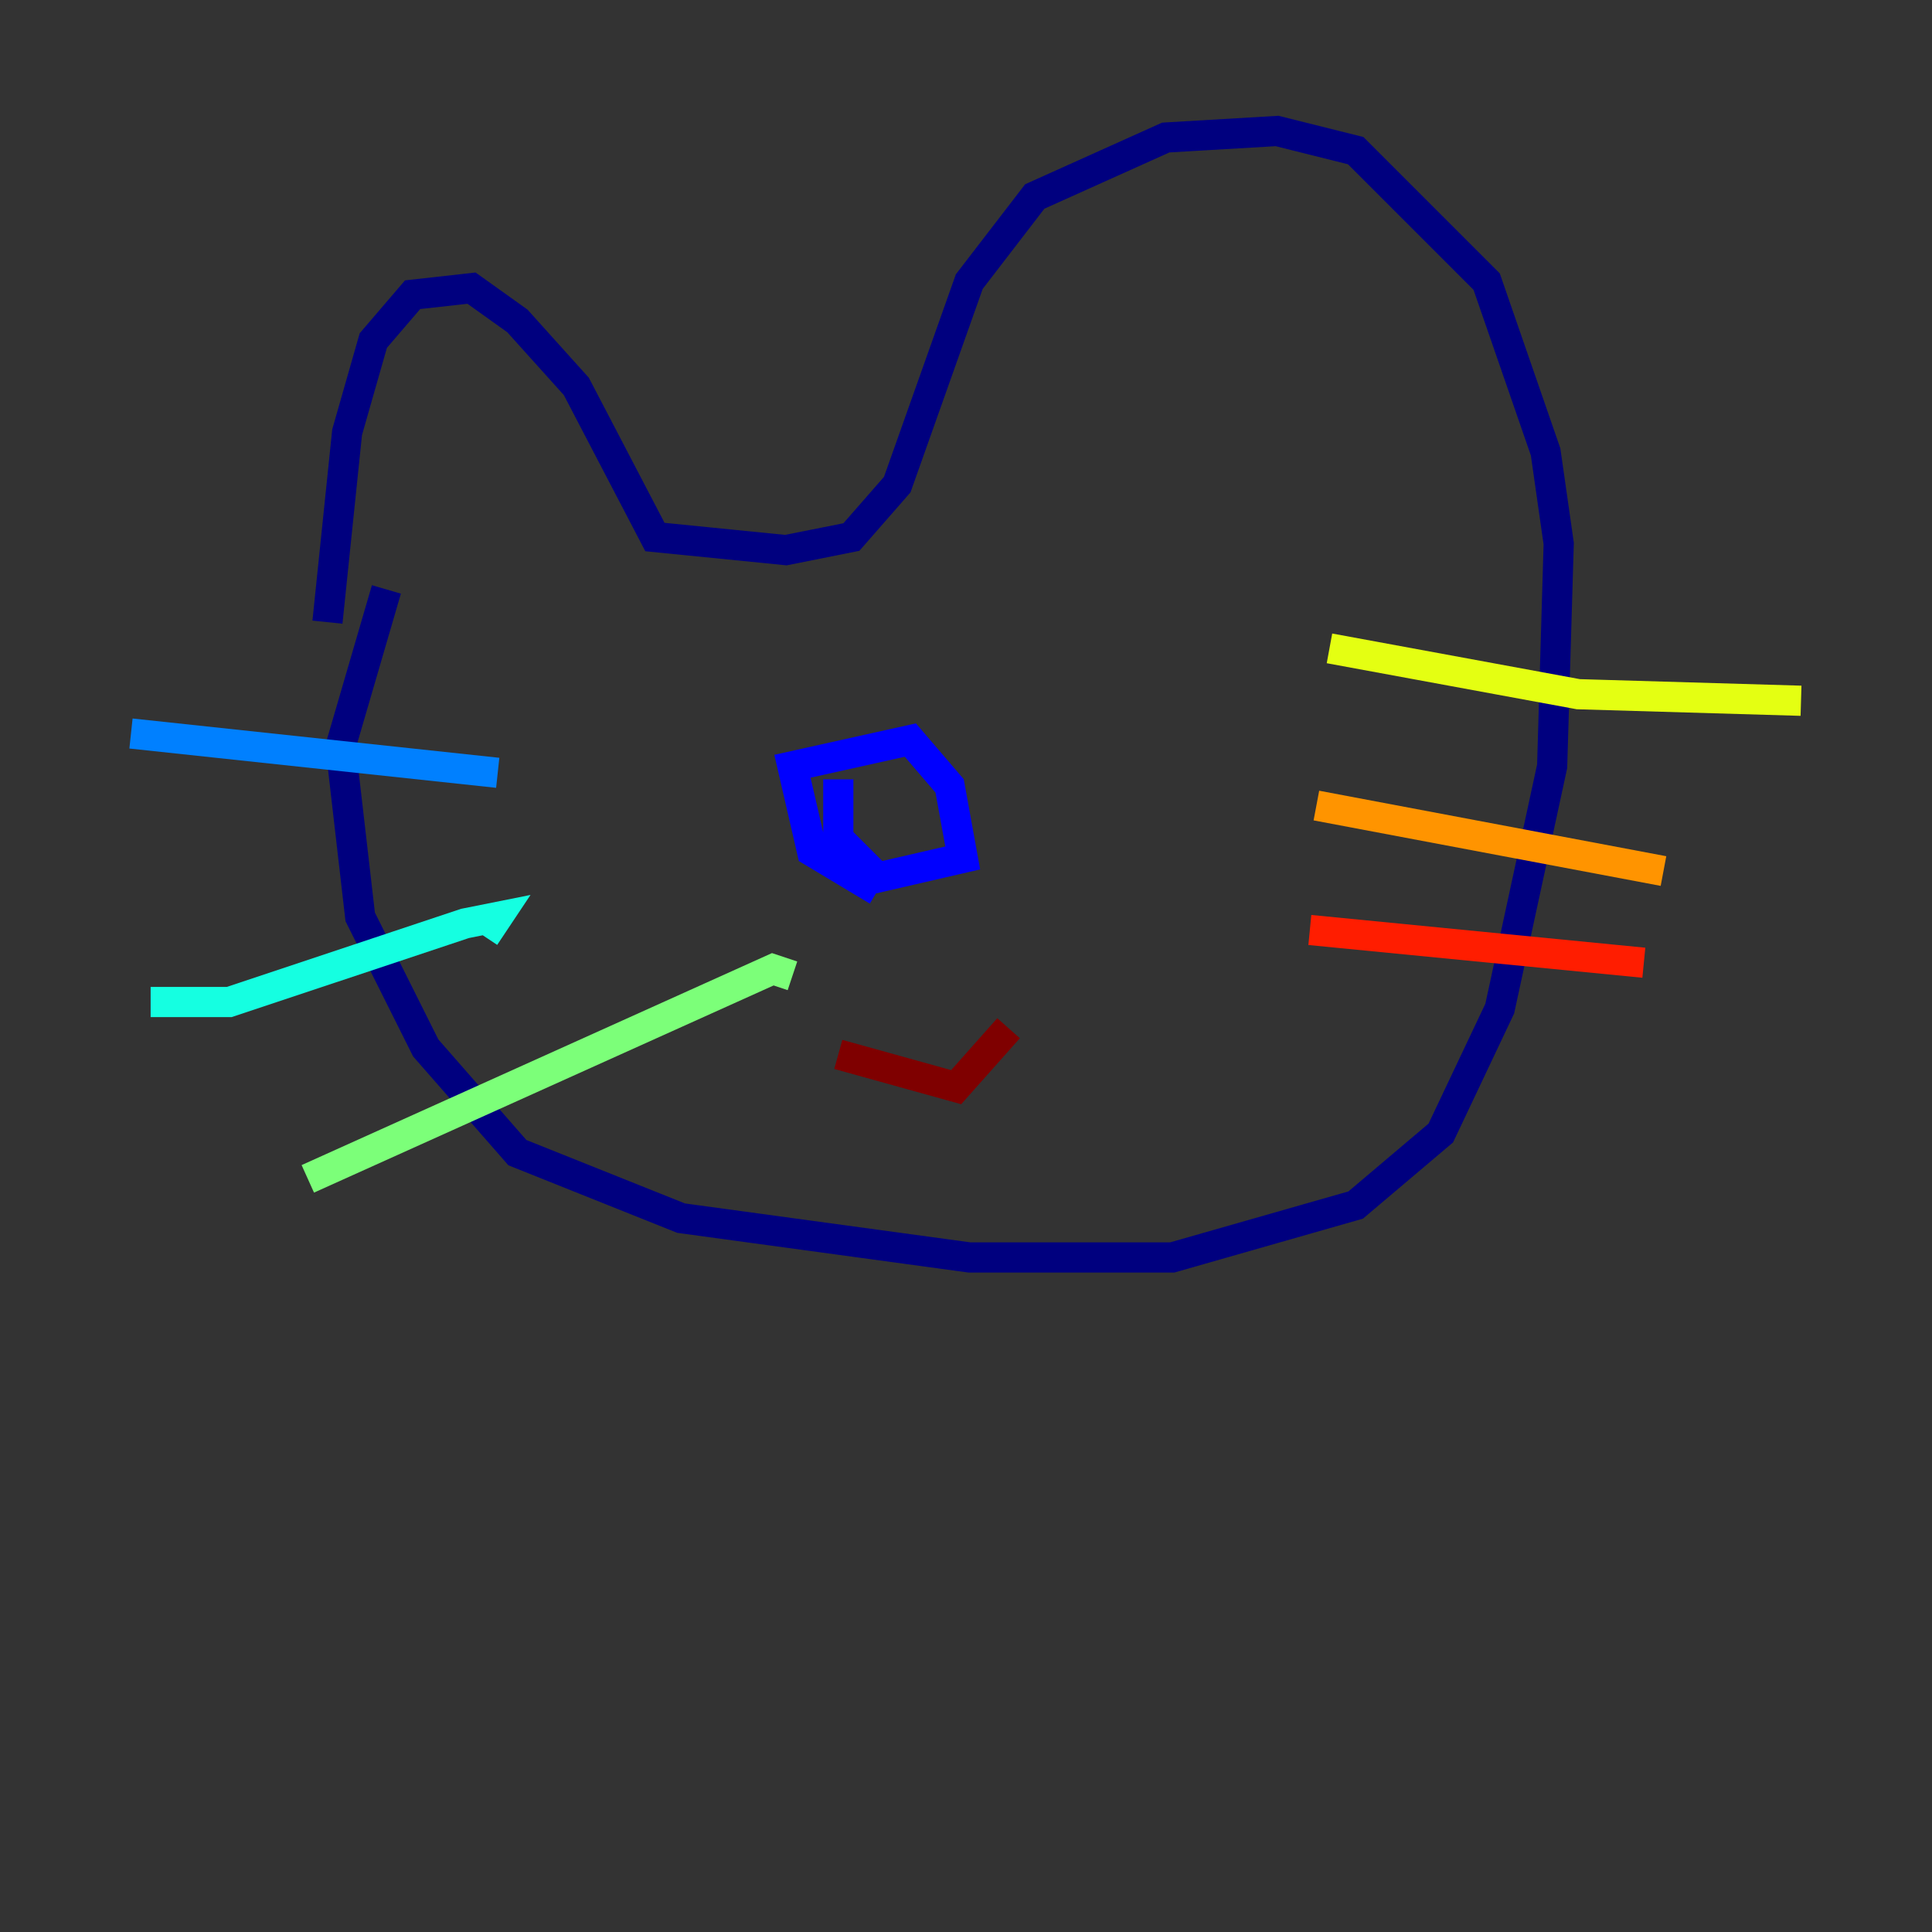 <?xml version="1.0" encoding="utf-8" ?>
<svg baseProfile="tiny" height="128" version="1.2" viewBox="0,0,128,128" width="128" xmlns="http://www.w3.org/2000/svg" xmlns:ev="http://www.w3.org/2001/xml-events" xmlns:xlink="http://www.w3.org/1999/xlink"><rect x="0" y="0" width="128" height="128" fill="#333333" stroke="none"/><defs /><polyline fill="none" points="21.695,41.22 22.997,28.637 24.732,22.563 27.336,19.525 31.241,19.091 34.278,21.261 38.183,25.6 43.39,35.58 52.068,36.447 56.407,35.58 59.444,32.108 64.217,18.658 68.556,13.017 77.234,9.112 84.61,8.678 89.817,9.98 98.495,18.658 102.4,29.939 103.268,36.014 102.834,50.766 99.363,66.82 95.458,75.064 89.817,79.837 77.668,83.308 64.217,83.308 45.125,80.705 34.278,76.366 28.203,69.424 23.864,60.746 22.563,49.464 25.6,39.051" stroke="#00007f" stroke-width="2" /><polyline fill="none" points="58.142,59.01 53.803,56.407 52.502,50.766 60.312,49.031 62.915,52.068 63.783,56.841 58.142,58.142 55.539,55.539 55.539,51.634" stroke="#0000ff" stroke-width="2" /><polyline fill="none" points="8.678,48.597 32.976,51.2" stroke="#0080ff" stroke-width="2" /><polyline fill="none" points="9.98,66.386 15.186,66.386 30.807,61.18 32.976,60.746 32.108,62.047" stroke="#15ffe1" stroke-width="2" /><polyline fill="none" points="20.393,78.102 51.2,64.217 52.502,64.651" stroke="#7cff79" stroke-width="2" /><polyline fill="none" points="88.081,42.956 104.57,45.993 119.322,46.427" stroke="#e4ff12" stroke-width="2" /><polyline fill="none" points="87.214,53.37 110.21,57.709" stroke="#ff9400" stroke-width="2" /><polyline fill="none" points="86.78,61.614 108.909,63.783" stroke="#ff1d00" stroke-width="2" /><polyline fill="none" points="55.539,69.858 63.349,72.027 66.82,68.122" stroke="#7f0000" stroke-width="2" /></svg>